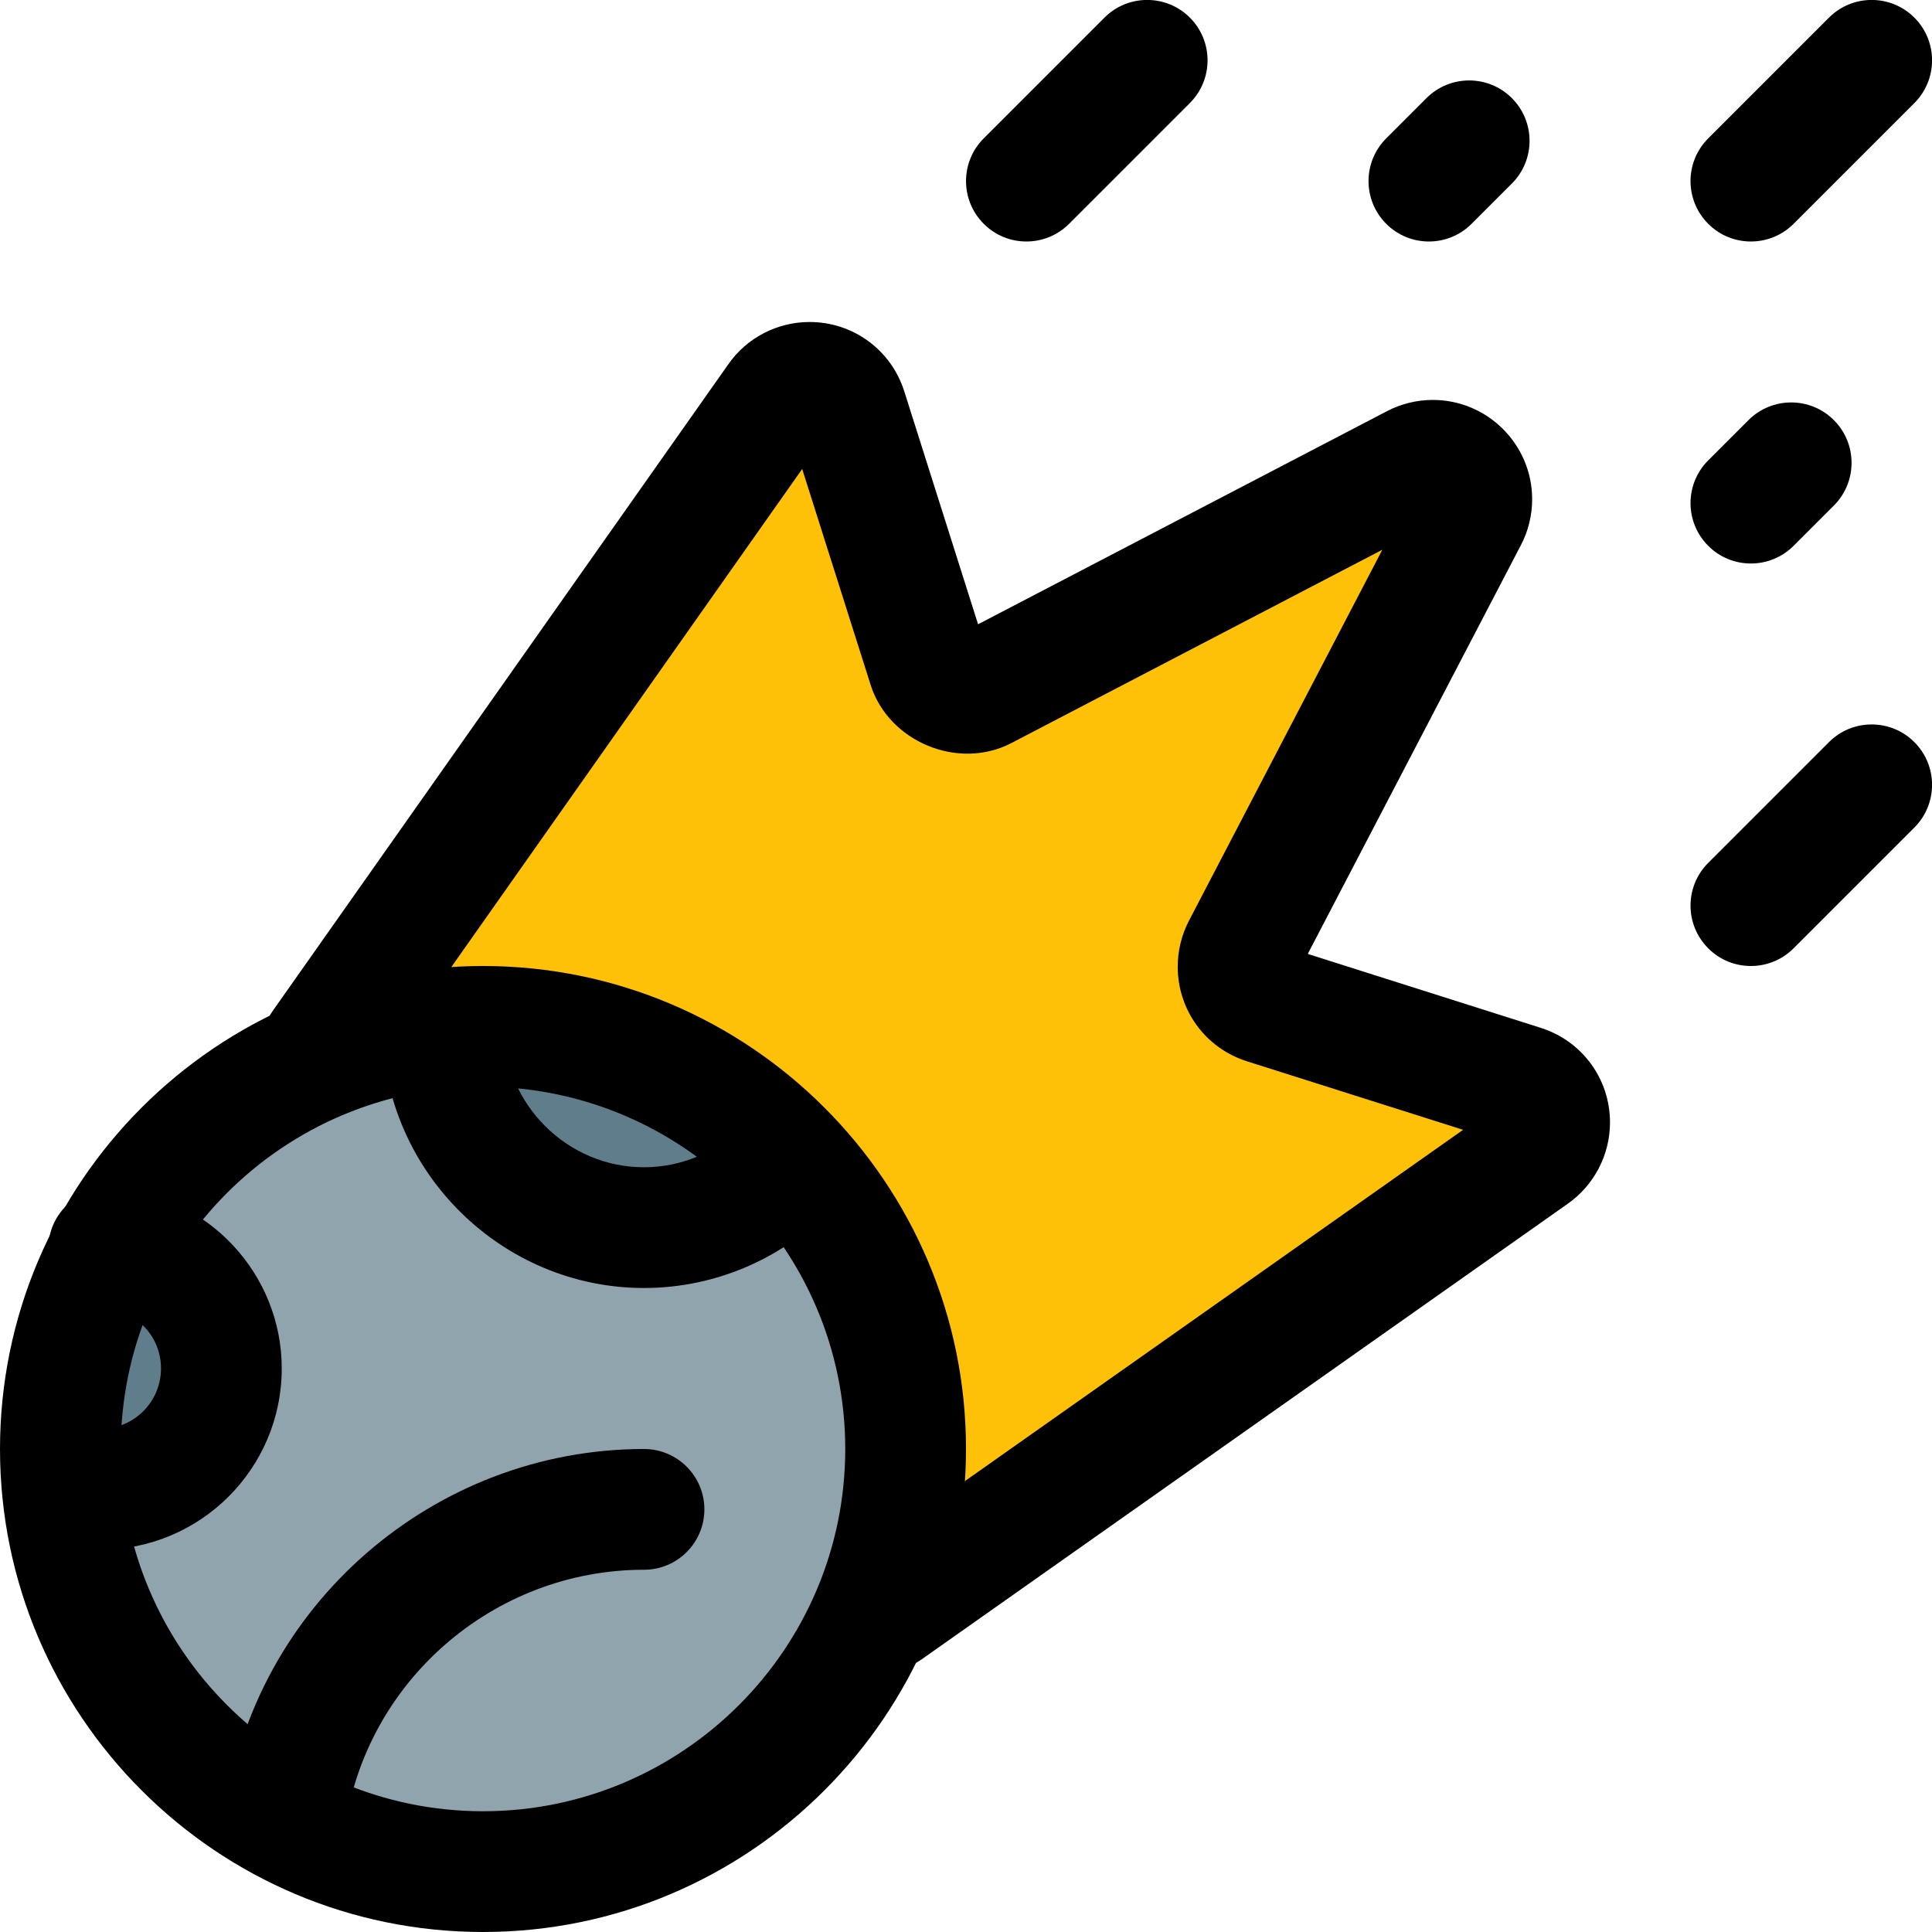 <svg id="_x31__x2C_5" enable-background="new 0 0 24 24" height="512" viewBox="0 0 24 24" width="512" xmlns="http://www.w3.org/2000/svg"><path d="m18.91 13.48-3.19-1.01c-.2-.06-.34-.25-.34-.46 0-.08.02-.16.05-.23l2.8-5.36c.03-.06.05-.14.05-.22 0-.27-.21-.48-.48-.48-.08 0-.16.02-.22.05l-5.36 2.8c-.07.03-.15.05-.23.05-.21 0-.4-.14-.46-.34l-1.01-3.19c-.06-.2-.25-.34-.46-.34-.17 0-.31.08-.4.21l-6.16 8.59 6.83 6.82 8.71-6.03c.13-.09.21-.23.21-.4 0-.21-.14-.4-.34-.46z" fill="#ffc107"/><path d="m6 23.25c-2.895 0-5.25-2.355-5.25-5.25s2.355-5.25 5.25-5.25 5.25 2.355 5.25 5.25-2.355 5.25-5.25 5.25z" fill="#90a4ae"/><path d="m1.38 15.52c-.4.74-.63 1.58-.63 2.48 0 .14.01.27.03.41.15.06.3.09.47.09.83 0 1.5-.67 1.5-1.5 0-.79-.6-1.42-1.37-1.48z" fill="#607d8b"/><path d="m6 12.75c-.17 0-.33.01-.5.03.02 1.37 1.13 2.47 2.5 2.47.73 0 1.39-.32 1.84-.81-.95-1.04-2.31-1.69-3.84-1.69z" fill="#607d8b"/><path d="m6 24c-3.309 0-6-2.691-6-6s2.691-6 6-6 6 2.691 6 6-2.691 6-6 6zm0-10.5c-2.481 0-4.5 2.019-4.5 4.5s2.019 4.5 4.5 4.5 4.5-2.019 4.5-4.5-2.019-4.5-4.5-4.5z"/><path d="m3.541 23.38c-.034 0-.068-.002-.102-.007-.411-.056-.698-.434-.642-.844.352-2.582 2.589-4.529 5.203-4.529.414 0 .75.336.75.75s-.336.75-.75.75c-1.868 0-3.466 1.389-3.717 3.231-.051.376-.373.649-.742.649z"/><path d="m8 16c-1.766 0-3.224-1.439-3.25-3.209l1.5-.041c.014.974.799 1.75 1.75 1.75.488 0 .956-.208 1.282-.571.277-.308.752-.333 1.059-.056.308.277.333.751.056 1.059-.61.679-1.484 1.068-2.397 1.068z"/><path d="m1.25 19.25c-.266 0-.521-.048-.759-.144-.385-.154-.571-.591-.417-.975.155-.385.592-.572.975-.417.061.024.126.036.201.036.414 0 .75-.336.75-.75 0-.397-.3-.716-.698-.742-.413-.027-.727-.383-.7-.797s.387-.723.797-.7c1.178.076 2.101 1.06 2.101 2.239 0 1.241-1.009 2.25-2.25 2.25z"/><path d="m21.75 3c-.192 0-.384-.073-.53-.22-.293-.293-.293-.768 0-1.061l1.5-1.5c.293-.293.768-.293 1.061 0s.293.768 0 1.061l-1.5 1.5c-.147.147-.339.22-.531.22z"/><path d="m17.75 3c-.192 0-.384-.073-.53-.22-.293-.293-.293-.768 0-1.061l.5-.5c.293-.293.768-.293 1.061 0s.293.768 0 1.061l-.5.5c-.147.147-.339.22-.531.22z"/><path d="m21.75 7c-.192 0-.384-.073-.53-.22-.293-.293-.293-.768 0-1.061l.5-.5c.293-.293.768-.293 1.061 0s.293.768 0 1.061l-.5.5c-.147.147-.339.22-.531.22z"/><path d="m12.75 3c-.192 0-.384-.073-.53-.22-.293-.293-.293-.768 0-1.061l1.5-1.5c.293-.293.768-.293 1.061 0s.293.768 0 1.061l-1.5 1.5c-.147.147-.339.22-.531.22z"/><path d="m21.75 12c-.192 0-.384-.073-.53-.22-.293-.293-.293-.768 0-1.061l1.5-1.5c.293-.293.768-.293 1.061 0s.293.768 0 1.061l-1.5 1.5c-.147.147-.339.22-.531.22z"/><path d="m11.017 20.75c-.235 0-.467-.111-.613-.318-.239-.338-.158-.806.181-1.045l7.59-5.352-2.684-.851c-.001 0-.002 0-.003-.001-.513-.163-.858-.635-.858-1.175 0-.197.048-.394.139-.569l2.403-4.61-4.609 2.402c-.663.344-1.524-.019-1.747-.721l-.851-2.684-5.352 7.597c-.239.338-.708.418-1.045.181-.338-.239-.419-.707-.181-1.045l5.659-8.032c.228-.329.607-.527 1.011-.527.54 0 1.013.346 1.176.861l.917 2.894 5.079-2.647c.173-.091.371-.14.57-.14.68 0 1.234.554 1.234 1.234 0 .2-.049.399-.142.574l-2.644 5.071c.004.002.007.004.011.007l2.881.914c.515.163.861.635.861 1.175 0 .404-.198.783-.53 1.014l-8.021 5.656c-.132.093-.283.137-.432.137zm7.593-7.022c-.001 0-.002.001-.003.002zm-.686-7.291h-.001zm-.361-.359c0 .001-.001.002-.001.002zm-7.289-.691-.001.002c0-.001 0-.002.001-.002z"/></svg>